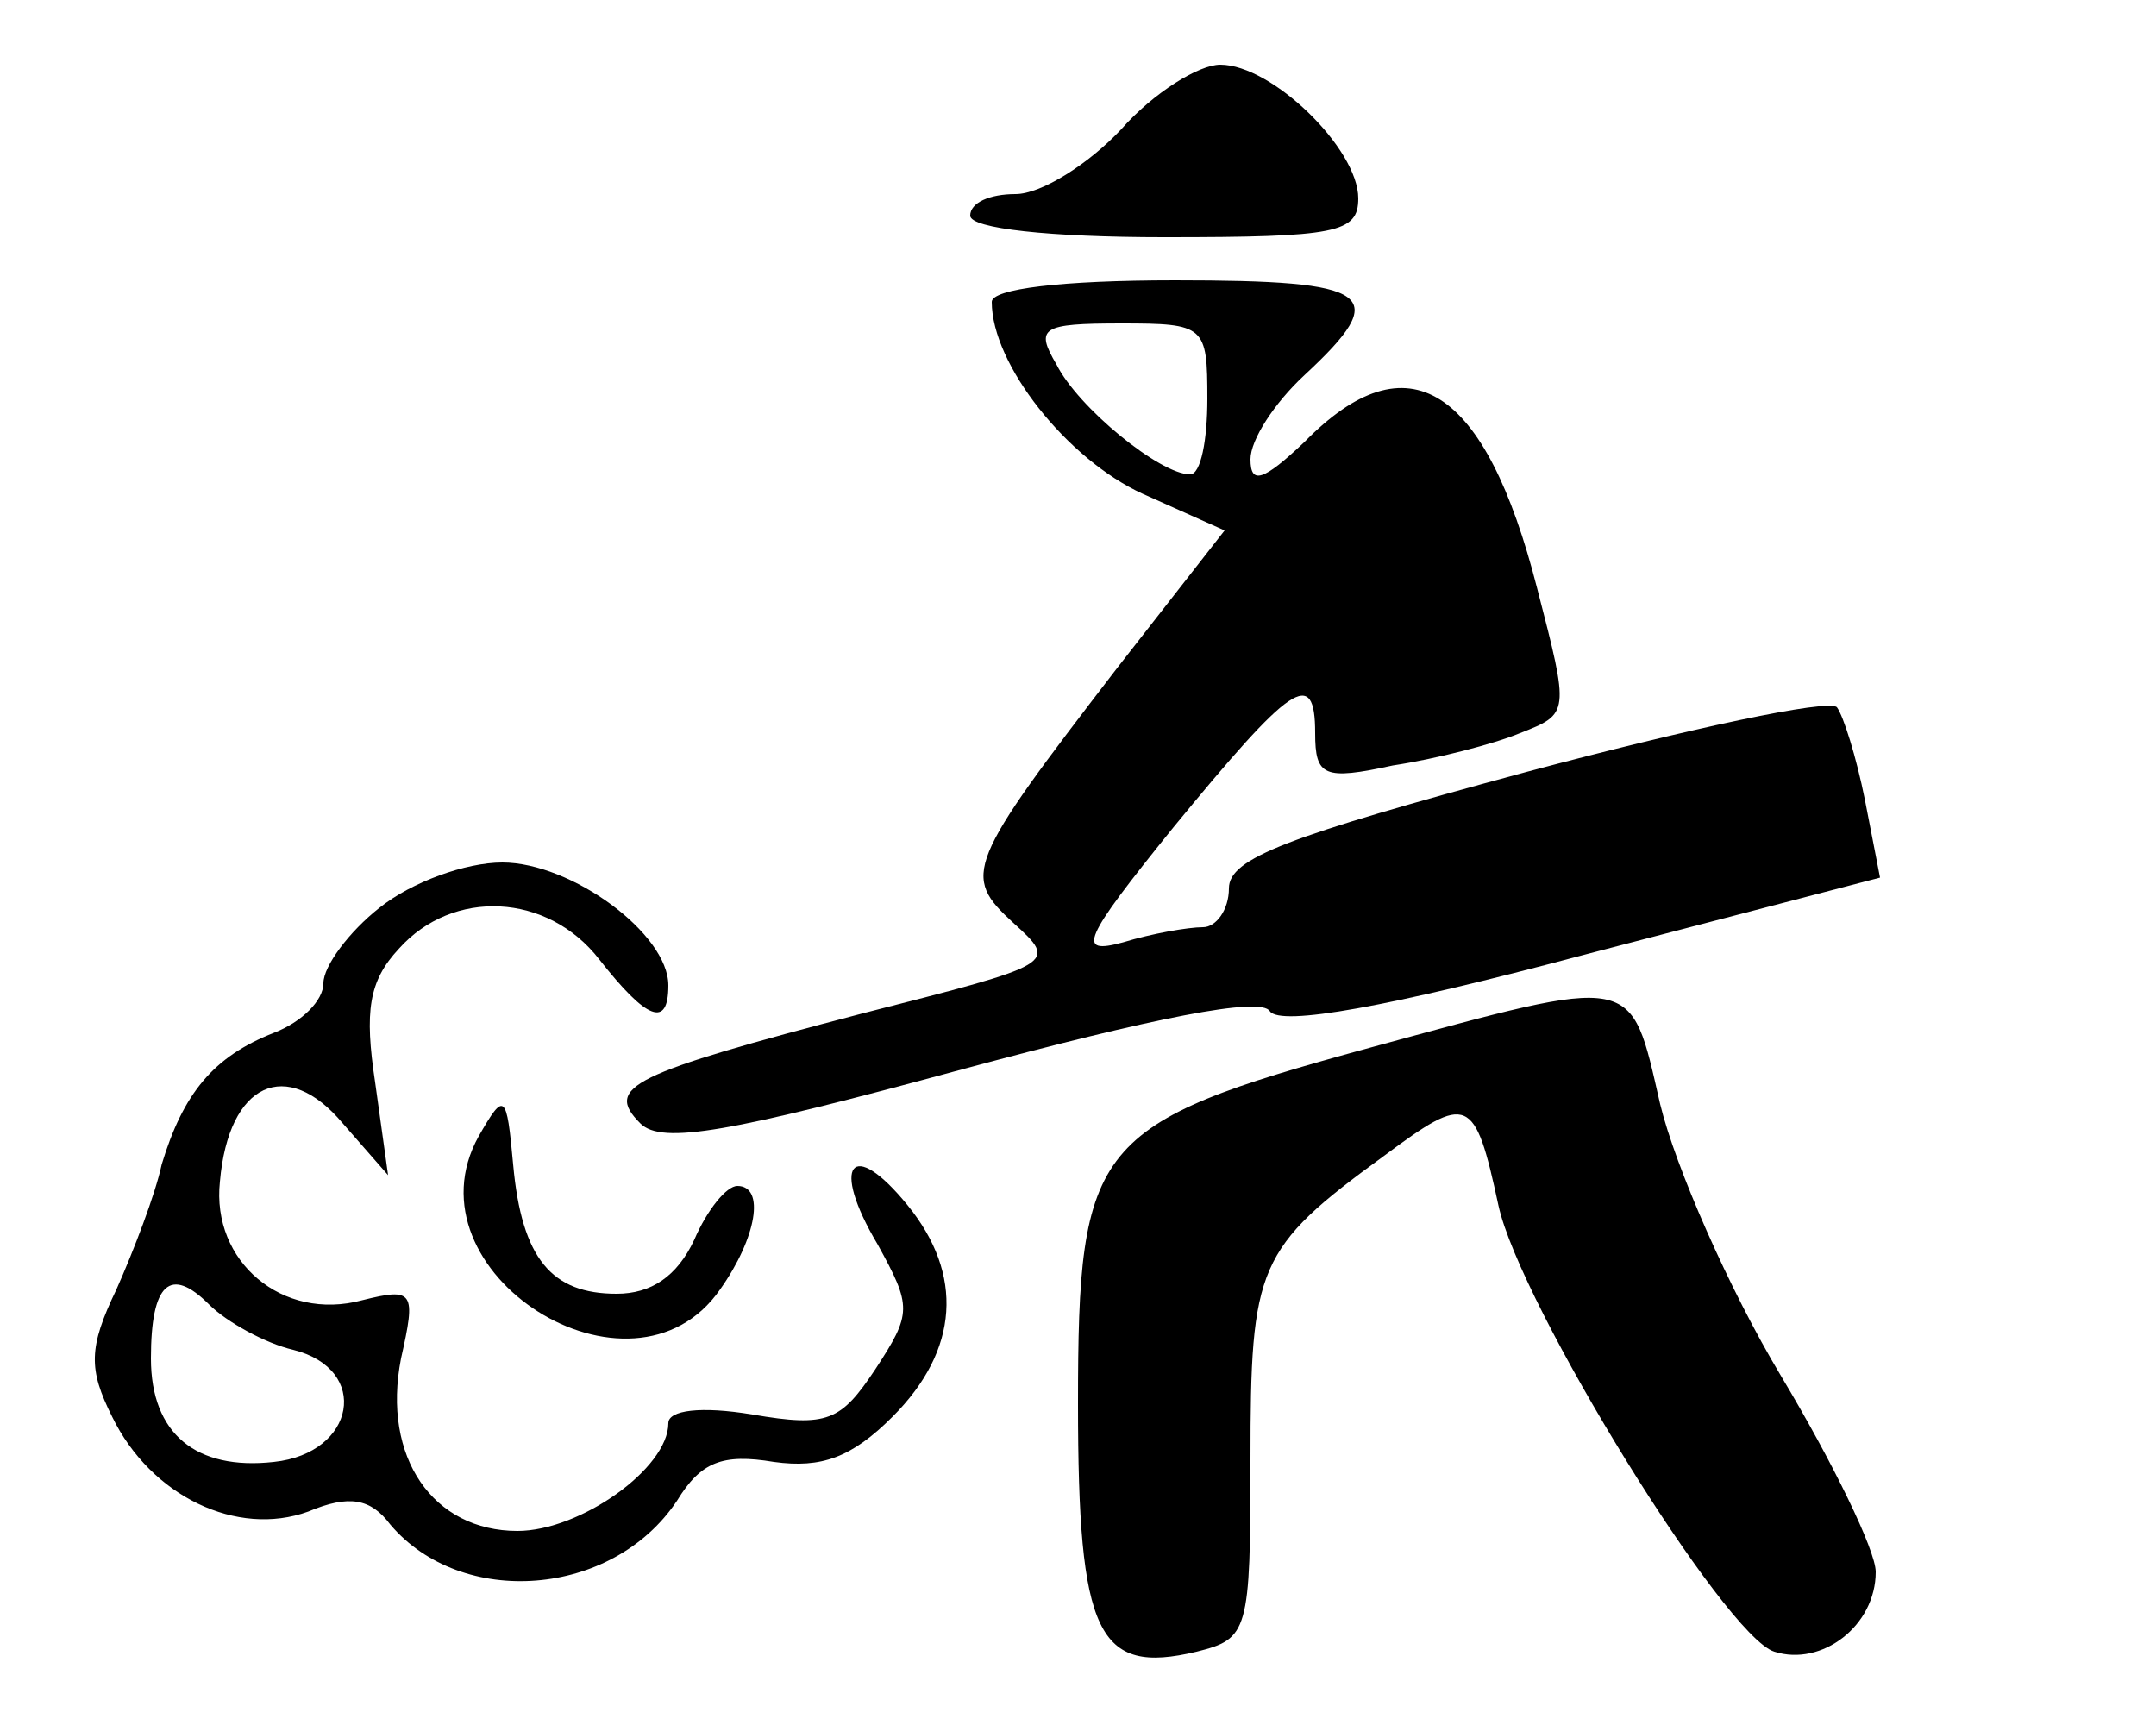<svg version="1.0" xmlns="http://www.w3.org/2000/svg" width="133.333" height="106.667" viewBox="0 0 100 80"><path d="M52 6c-1.5 1.6-3.7 3-4.9 3-1.2 0-2.1.4-2.1 1s3.7 1 9 1c8 0 9-.2 9-1.8C63 6.9 59 3 56.6 3c-1 0-3.1 1.3-4.6 3zM46 14c0 2.9 3.5 7.3 7 8.9l3.8 1.7-5 6.4c-7 9.1-7.2 9.6-4.8 11.8 2.1 1.9 2 1.9-7 4.2-10.7 2.8-12 3.4-10.3 5.1 1 1 4.2.4 14.9-2.5 8.9-2.4 13.9-3.4 14.3-2.7.5.7 5.5-.2 14.5-2.6l13.8-3.6-.7-3.6c-.4-2-1-3.9-1.3-4.3-.4-.4-6.9 1-14.4 3-11.1 3-13.8 4-13.8 5.4 0 1-.6 1.8-1.2 1.8-.7 0-2.4.3-3.7.7-2.2.6-1.9-.1 2.3-5.3 5.5-6.7 6.6-7.5 6.6-4.4 0 2 .4 2.2 3.6 1.5 2-.3 4.7-1 5.9-1.5 2.3-.9 2.3-.9.8-6.7-2.4-9.4-6-11.7-10.8-6.8-1.9 1.8-2.5 2-2.5.8 0-.9 1.1-2.6 2.5-3.9 4.1-3.8 3.2-4.4-6-4.4-5.3 0-8.5.4-8.5 1zm10 4.5c0 1.9-.3 3.5-.8 3.5-1.4 0-5.2-3.1-6.2-5.1-1-1.7-.7-1.9 3-1.9 3.9 0 4 .1 4 3.5z"/><path d="M17.6 42.1c-1.4 1.1-2.6 2.7-2.6 3.5 0 .8-1 1.8-2.3 2.3C9.9 49 8.5 50.7 7.5 54c-.3 1.4-1.3 4-2.1 5.8-1.3 2.7-1.3 3.7-.2 5.9 1.8 3.7 5.8 5.6 9.1 4.4 1.9-.8 2.9-.6 3.8.6 3.3 3.9 10.3 3.4 13.3-1.1 1.1-1.8 2.1-2.2 4.5-1.8 2.2.3 3.6-.2 5.5-2.1 3.1-3.1 3.3-6.6.7-9.8-2.6-3.2-3.6-1.9-1.4 1.8 1.6 2.9 1.6 3.2-.1 5.8-1.6 2.4-2.2 2.7-5.7 2.1-2.4-.4-3.9-.2-3.9.4 0 2.1-4.1 5-7 5-3.9 0-6.3-3.4-5.4-8 .7-3.1.6-3.3-1.8-2.7-3.7 1-7-1.8-6.6-5.5.4-4.6 3.1-5.8 5.7-2.7l2.1 2.4-.6-4.3c-.5-3.3-.3-4.7 1.1-6.2 2.5-2.8 6.9-2.6 9.3.5 2.2 2.8 3.2 3.2 3.2 1.2 0-2.4-4.5-5.7-7.7-5.7-1.7 0-4.2.9-5.7 2.1zm-4 20.5c3.6.9 2.9 4.8-.9 5.2C9.1 68.2 7 66.5 7 63s.9-4.3 2.7-2.5c.8.8 2.6 1.8 3.9 2.1zM63.5 48.6C50.7 52.1 50 53 50 65.1c0 10.7.9 12.6 5.5 11.5 2.4-.6 2.5-.9 2.5-8.9 0-9 .3-9.8 6.2-14.1 3.9-2.9 4.2-2.8 5.3 2.3 1 4.6 10.5 20 12.8 20.7 2.2.7 4.7-1.2 4.7-3.7 0-1-2-5.1-4.4-9.1-2.4-4-4.9-9.7-5.6-12.6-1.4-6.1-1-6-13.5-2.6z"/><path d="M22.2 52.7c-3.5 6.3 7.1 13 11.2 7.1 1.7-2.4 2.1-4.8.8-4.8-.5 0-1.4 1.1-2 2.5-.8 1.7-2 2.5-3.6 2.5-3 0-4.4-1.6-4.8-6-.3-3.3-.4-3.4-1.6-1.3z"/></svg>